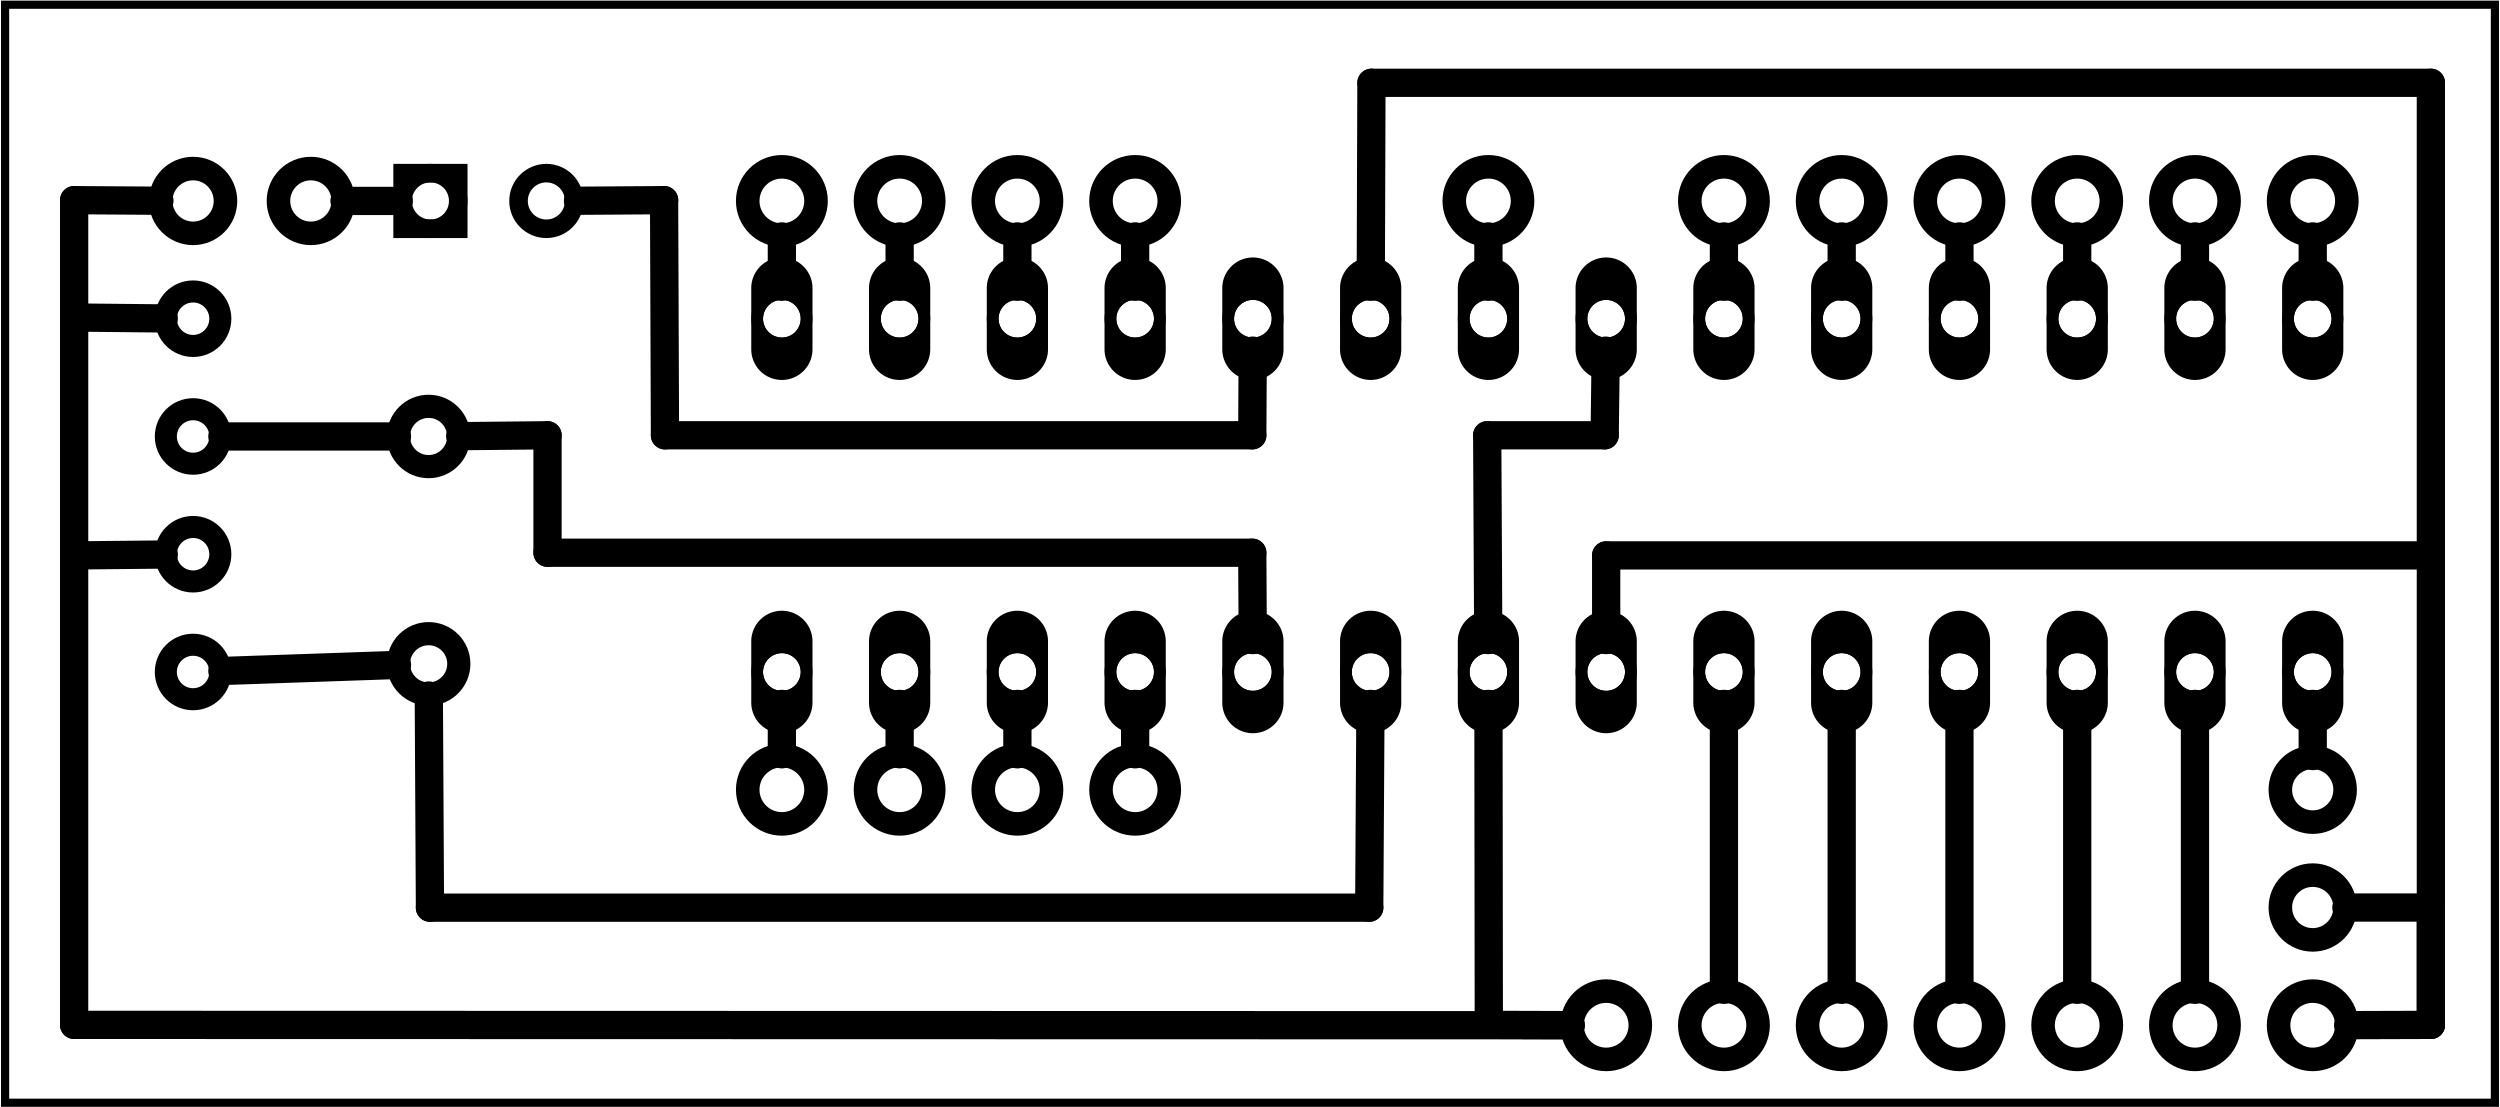 <?xml version='1.0' encoding='UTF-8' standalone='no'?>
<!-- Created with Fritzing (http://www.fritzing.org/) -->
<svg xmlns="http://www.w3.org/2000/svg" width="2.122in" x="0in" version="1.2" y="0in"  height="0.94in" viewBox="0 0 152.809 67.712" baseProfile="tiny" xmlns:svg="http://www.w3.org/2000/svg">
 <g partID="20190">
  <g  id="board">
   <rect width="152.233" x="0.288" y="0.288" fill="none"  height="67.136" stroke="black" fill-opacity="0.5" id="boardoutline" stroke-width="0.5"/>
  </g>
 </g>
 <g partID="854187300">
  <g transform="translate(146.422,57.647)">
   <g transform="matrix(2.22045e-16,1,-1,2.22045e-16,0,0)">
    <g  id="copper0">
     <circle fill="none" cx="5.04"  cy="5.04" stroke="black" id="connector0pin" r="2.088" stroke-width="1.44"/>
     <circle fill="none" cx="5.04"  cy="12.24" stroke="black" id="connector1pin" r="2.088" stroke-width="1.44"/>
     <circle fill="none" cx="5.04"  cy="19.44" stroke="black" id="connector2pin" r="2.088" stroke-width="1.44"/>
     <circle fill="none" cx="5.04"  cy="26.64" stroke="black" id="connector3pin" r="2.088" stroke-width="1.44"/>
     <circle fill="none" cx="5.04"  cy="33.84" stroke="black" id="connector4pin" r="2.088" stroke-width="1.44"/>
     <circle fill="none" cx="5.04"  cy="41.04" stroke="black" id="connector5pin" r="2.088" stroke-width="1.44"/>
     <circle fill="none" cx="5.04"  cy="48.24" stroke="black" id="connector6pin" r="2.088" stroke-width="1.44"/>
    </g>
   </g>
  </g>
 </g>
 <g partID="854184280">
  <g transform="translate(85.942,7.247)">
   <g  id="copper0">
    <circle fill="none" cx="5.04"  cy="5.04" stroke="black" id="connector0pin" r="2.088" stroke-width="1.44"/>
   </g>
  </g>
 </g>
 <g partID="854183990">
  <g transform="translate(146.422,7.247)">
   <g transform="matrix(2.22045e-16,1,-1,2.22045e-16,0,0)">
    <g  id="copper0">
     <circle fill="none" cx="5.04"  cy="5.04" stroke="black" id="connector0pin" r="2.088" stroke-width="1.44"/>
     <circle fill="none" cx="5.04"  cy="12.24" stroke="black" id="connector1pin" r="2.088" stroke-width="1.44"/>
     <circle fill="none" cx="5.04"  cy="19.44" stroke="black" id="connector2pin" r="2.088" stroke-width="1.44"/>
     <circle fill="none" cx="5.04"  cy="26.64" stroke="black" id="connector3pin" r="2.088" stroke-width="1.44"/>
     <circle fill="none" cx="5.04"  cy="33.84" stroke="black" id="connector4pin" r="2.088" stroke-width="1.44"/>
     <circle fill="none" cx="5.04"  cy="41.04" stroke="black" id="connector5pin" r="2.088" stroke-width="1.44"/>
    </g>
   </g>
  </g>
 </g>
 <g partID="854183320">
  <g transform="translate(74.422,7.247)">
   <g transform="matrix(2.22045e-16,1,-1,2.22045e-16,0,0)">
    <g  id="copper0">
     <circle fill="none" cx="5.04"  cy="5.04" stroke="black" id="connector0pin" r="2.088" stroke-width="1.44"/>
     <circle fill="none" cx="5.04"  cy="12.24" stroke="black" id="connector1pin" r="2.088" stroke-width="1.44"/>
     <circle fill="none" cx="5.04"  cy="19.44" stroke="black" id="connector2pin" r="2.088" stroke-width="1.44"/>
     <circle fill="none" cx="5.04"  cy="26.64" stroke="black" id="connector3pin" r="2.088" stroke-width="1.44"/>
    </g>
   </g>
  </g>
 </g>
 <g partID="854183020">
  <g transform="translate(74.422,43.247)">
   <g transform="matrix(2.22045e-16,1,-1,2.22045e-16,0,0)">
    <g  id="copper0">
     <circle fill="none" cx="5.04"  cy="5.04" stroke="black" id="connector0pin" r="2.088" stroke-width="1.44"/>
     <circle fill="none" cx="5.04"  cy="12.24" stroke="black" id="connector1pin" r="2.088" stroke-width="1.44"/>
     <circle fill="none" cx="5.04"  cy="19.44" stroke="black" id="connector2pin" r="2.088" stroke-width="1.44"/>
     <circle fill="none" cx="5.04"  cy="26.64" stroke="black" id="connector3pin" r="2.088" stroke-width="1.44"/>
    </g>
   </g>
  </g>
 </g>
 <g partID="854142070">
  <g transform="translate(145.27,44.831)">
   <g transform="matrix(-1,2.77556e-16,-2.77556e-16,-1,0,0)">
    <g  id="copper0">
     <circle fill="none" cx="3.888"  cy="25.344" connectorname="1" stroke="black" id="connector0pad" r="1.512" stroke-width="0.72"/>
     <path fill="black"  stroke="none" stroke-width="0" d="m3.888,21.6a1.872,1.872,0,0,1,1.872,1.872l0,3.744a1.872,1.872,0,0,1,-1.872,1.872l0,0a1.872,1.872,0,0,1,-1.872,-1.872l0,-3.744a1.872,1.872,0,0,1,1.872,-1.872l0,0zM2.736,25.344a1.152,1.152,0,1,0,2.304,0,1.152,1.152,0,1,0,-2.304,0z"/>
     <circle fill="none" cx="11.088"  cy="25.344" connectorname="2" stroke="black" id="connector1pad" r="1.512" stroke-width="0.72"/>
     <path fill="black"  stroke="none" stroke-width="0" d="m11.088,21.6a1.872,1.872,0,0,1,1.872,1.872l0,3.744a1.872,1.872,0,0,1,-1.872,1.872l0,0a1.872,1.872,0,0,1,-1.872,-1.872l0,-3.744a1.872,1.872,0,0,1,1.872,-1.872l0,0zM9.936,25.344a1.152,1.152,0,1,0,2.304,0,1.152,1.152,0,1,0,-2.304,0z"/>
     <circle fill="none" cx="18.288"  cy="25.344" connectorname="3" stroke="black" id="connector2pad" r="1.512" stroke-width="0.72"/>
     <path fill="black"  stroke="none" stroke-width="0" d="m18.288,21.6a1.872,1.872,0,0,1,1.872,1.872l0,3.744a1.872,1.872,0,0,1,-1.872,1.872l0,0a1.872,1.872,0,0,1,-1.872,-1.872l0,-3.744a1.872,1.872,0,0,1,1.872,-1.872l0,0zM17.136,25.344a1.152,1.152,0,1,0,2.304,0,1.152,1.152,0,1,0,-2.304,0z"/>
     <circle fill="none" cx="25.488"  cy="25.344" connectorname="4" stroke="black" id="connector3pad" r="1.512" stroke-width="0.72"/>
     <path fill="black"  stroke="none" stroke-width="0" d="m25.488,21.6a1.872,1.872,0,0,1,1.872,1.872l0,3.744a1.872,1.872,0,0,1,-1.872,1.872l0,0a1.872,1.872,0,0,1,-1.872,-1.872l0,-3.744a1.872,1.872,0,0,1,1.872,-1.872l0,0zM24.336,25.344a1.152,1.152,0,1,0,2.304,0,1.152,1.152,0,1,0,-2.304,0z"/>
     <circle fill="none" cx="32.688"  cy="25.344" connectorname="5" stroke="black" id="connector4pad" r="1.512" stroke-width="0.72"/>
     <path fill="black"  stroke="none" stroke-width="0" d="m32.688,21.6a1.872,1.872,0,0,1,1.872,1.872l0,3.744a1.872,1.872,0,0,1,-1.872,1.872l0,0a1.872,1.872,0,0,1,-1.872,-1.872l0,-3.744a1.872,1.872,0,0,1,1.872,-1.872l0,0zM31.536,25.344a1.152,1.152,0,1,0,2.304,0,1.152,1.152,0,1,0,-2.304,0z"/>
     <circle fill="none" cx="39.888"  cy="25.344" connectorname="6" stroke="black" id="connector5pad" r="1.512" stroke-width="0.72"/>
     <path fill="black"  stroke="none" stroke-width="0" d="m39.888,21.6a1.872,1.872,0,0,1,1.872,1.872l0,3.744a1.872,1.872,0,0,1,-1.872,1.872l0,0a1.872,1.872,0,0,1,-1.872,-1.872l0,-3.744a1.872,1.872,0,0,1,1.872,-1.872l0,0zM38.736,25.344a1.152,1.152,0,1,0,2.304,0,1.152,1.152,0,1,0,-2.304,0z"/>
     <circle fill="none" cx="47.088"  cy="25.344" connectorname="7" stroke="black" id="connector6pad" r="1.512" stroke-width="0.72"/>
     <path fill="black"  stroke="none" stroke-width="0" d="m47.088,21.6a1.872,1.872,0,0,1,1.872,1.872l0,3.744a1.872,1.872,0,0,1,-1.872,1.872l0,0a1.872,1.872,0,0,1,-1.872,-1.872l0,-3.744a1.872,1.872,0,0,1,1.872,-1.872l0,0zM45.936,25.344a1.152,1.152,0,1,0,2.304,0,1.152,1.152,0,1,0,-2.304,0z"/>
     <circle fill="none" cx="54.288"  cy="25.344" connectorname="8" stroke="black" id="connector7pad" r="1.512" stroke-width="0.72"/>
     <path fill="black"  stroke="none" stroke-width="0" d="m54.288,21.6a1.872,1.872,0,0,1,1.872,1.872l0,3.744a1.872,1.872,0,0,1,-1.872,1.872l0,0a1.872,1.872,0,0,1,-1.872,-1.872l0,-3.744a1.872,1.872,0,0,1,1.872,-1.872l0,0zM53.136,25.344a1.152,1.152,0,1,0,2.304,0,1.152,1.152,0,1,0,-2.304,0z"/>
     <circle fill="none" cx="61.488"  cy="25.344" connectorname="9" stroke="black" id="connector8pad" r="1.512" stroke-width="0.72"/>
     <path fill="black"  stroke="none" stroke-width="0" d="m61.488,21.6a1.872,1.872,0,0,1,1.872,1.872l0,3.744a1.872,1.872,0,0,1,-1.872,1.872l0,0a1.872,1.872,0,0,1,-1.872,-1.872l0,-3.744a1.872,1.872,0,0,1,1.872,-1.872l0,0zM60.336,25.344a1.152,1.152,0,1,0,2.304,0,1.152,1.152,0,1,0,-2.304,0z"/>
     <circle fill="none" cx="68.688"  cy="25.344" connectorname="10" stroke="black" id="connector9pad" r="1.512" stroke-width="0.72"/>
     <path fill="black"  stroke="none" stroke-width="0" d="m68.688,21.6a1.872,1.872,0,0,1,1.872,1.872l0,3.744a1.872,1.872,0,0,1,-1.872,1.872l0,0a1.872,1.872,0,0,1,-1.872,-1.872l0,-3.744a1.872,1.872,0,0,1,1.872,-1.872l0,0zM67.536,25.344a1.152,1.152,0,1,0,2.304,0,1.152,1.152,0,1,0,-2.304,0z"/>
     <circle fill="none" cx="75.888"  cy="25.344" connectorname="11" stroke="black" id="connector10pad" r="1.512" stroke-width="0.72"/>
     <path fill="black"  stroke="none" stroke-width="0" d="m75.888,21.6a1.872,1.872,0,0,1,1.872,1.872l0,3.744a1.872,1.872,0,0,1,-1.872,1.872l0,0a1.872,1.872,0,0,1,-1.872,-1.872l0,-3.744a1.872,1.872,0,0,1,1.872,-1.872l0,0zM74.736,25.344a1.152,1.152,0,1,0,2.304,0,1.152,1.152,0,1,0,-2.304,0z"/>
     <circle fill="none" cx="83.088"  cy="25.344" connectorname="12" stroke="black" id="connector11pad" r="1.512" stroke-width="0.72"/>
     <path fill="black"  stroke="none" stroke-width="0" d="m83.088,21.6a1.872,1.872,0,0,1,1.872,1.872l0,3.744a1.872,1.872,0,0,1,-1.872,1.872l0,0a1.872,1.872,0,0,1,-1.872,-1.872l0,-3.744a1.872,1.872,0,0,1,1.872,-1.872l0,0zM81.936,25.344a1.152,1.152,0,1,0,2.304,0,1.152,1.152,0,1,0,-2.304,0z"/>
     <circle fill="none" cx="90.288"  cy="25.344" connectorname="13" stroke="black" id="connector12pad" r="1.512" stroke-width="0.72"/>
     <path fill="black"  stroke="none" stroke-width="0" d="m90.288,21.6a1.872,1.872,0,0,1,1.872,1.872l0,3.744a1.872,1.872,0,0,1,-1.872,1.872l0,0a1.872,1.872,0,0,1,-1.872,-1.872l0,-3.744a1.872,1.872,0,0,1,1.872,-1.872l0,0zM89.136,25.344a1.152,1.152,0,1,0,2.304,0,1.152,1.152,0,1,0,-2.304,0z"/>
     <circle fill="none" cx="97.488"  cy="25.344" connectorname="14" stroke="black" id="connector13pad" r="1.512" stroke-width="0.72"/>
     <path fill="black"  stroke="none" stroke-width="0" d="m97.488,21.6a1.872,1.872,0,0,1,1.872,1.872l0,3.744a1.872,1.872,0,0,1,-1.872,1.872l0,0a1.872,1.872,0,0,1,-1.872,-1.872l0,-3.744a1.872,1.872,0,0,1,1.872,-1.872l0,0zM96.336,25.344a1.152,1.152,0,1,0,2.304,0,1.152,1.152,0,1,0,-2.304,0z"/>
     <circle fill="none" cx="97.488"  cy="3.744" connectorname="15" stroke="black" id="connector14pad" r="1.512" stroke-width="0.72"/>
     <path fill="black"  stroke="none" stroke-width="0" d="m97.488,0a1.872,1.872,0,0,1,1.872,1.872l0,3.744a1.872,1.872,0,0,1,-1.872,1.872l0,0a1.872,1.872,0,0,1,-1.872,-1.872l0,-3.744a1.872,1.872,0,0,1,1.872,-1.872l0,0zM96.336,3.744a1.152,1.152,0,1,0,2.304,0,1.152,1.152,0,1,0,-2.304,0z"/>
     <circle fill="none" cx="90.288"  cy="3.744" connectorname="16" stroke="black" id="connector15pad" r="1.512" stroke-width="0.72"/>
     <path fill="black"  stroke="none" stroke-width="0" d="m90.288,0a1.872,1.872,0,0,1,1.872,1.872l0,3.744a1.872,1.872,0,0,1,-1.872,1.872l0,0a1.872,1.872,0,0,1,-1.872,-1.872l0,-3.744a1.872,1.872,0,0,1,1.872,-1.872l0,0zM89.136,3.744a1.152,1.152,0,1,0,2.304,0,1.152,1.152,0,1,0,-2.304,0z"/>
     <circle fill="none" cx="83.088"  cy="3.744" connectorname="17" stroke="black" id="connector16pad" r="1.512" stroke-width="0.72"/>
     <path fill="black"  stroke="none" stroke-width="0" d="m83.088,0a1.872,1.872,0,0,1,1.872,1.872l0,3.744a1.872,1.872,0,0,1,-1.872,1.872l0,0a1.872,1.872,0,0,1,-1.872,-1.872l0,-3.744a1.872,1.872,0,0,1,1.872,-1.872l0,0zM81.936,3.744a1.152,1.152,0,1,0,2.304,0,1.152,1.152,0,1,0,-2.304,0z"/>
     <circle fill="none" cx="75.888"  cy="3.744" connectorname="18" stroke="black" id="connector17pad" r="1.512" stroke-width="0.72"/>
     <path fill="black"  stroke="none" stroke-width="0" d="m75.888,0a1.872,1.872,0,0,1,1.872,1.872l0,3.744a1.872,1.872,0,0,1,-1.872,1.872l0,0a1.872,1.872,0,0,1,-1.872,-1.872l0,-3.744a1.872,1.872,0,0,1,1.872,-1.872l0,0zM74.736,3.744a1.152,1.152,0,1,0,2.304,0,1.152,1.152,0,1,0,-2.304,0z"/>
     <circle fill="none" cx="68.688"  cy="3.744" connectorname="19" stroke="black" id="connector18pad" r="1.512" stroke-width="0.72"/>
     <path fill="black"  stroke="none" stroke-width="0" d="m68.688,0a1.872,1.872,0,0,1,1.872,1.872l0,3.744a1.872,1.872,0,0,1,-1.872,1.872l0,0a1.872,1.872,0,0,1,-1.872,-1.872l0,-3.744a1.872,1.872,0,0,1,1.872,-1.872l0,0zM67.536,3.744a1.152,1.152,0,1,0,2.304,0,1.152,1.152,0,1,0,-2.304,0z"/>
     <circle fill="none" cx="61.488"  cy="3.744" connectorname="20" stroke="black" id="connector19pad" r="1.512" stroke-width="0.72"/>
     <path fill="black"  stroke="none" stroke-width="0" d="m61.488,0a1.872,1.872,0,0,1,1.872,1.872l0,3.744a1.872,1.872,0,0,1,-1.872,1.872l0,0a1.872,1.872,0,0,1,-1.872,-1.872l0,-3.744a1.872,1.872,0,0,1,1.872,-1.872l0,0zM60.336,3.744a1.152,1.152,0,1,0,2.304,0,1.152,1.152,0,1,0,-2.304,0z"/>
     <circle fill="none" cx="54.288"  cy="3.744" connectorname="21" stroke="black" id="connector20pad" r="1.512" stroke-width="0.72"/>
     <path fill="black"  stroke="none" stroke-width="0" d="m54.288,0a1.872,1.872,0,0,1,1.872,1.872l0,3.744a1.872,1.872,0,0,1,-1.872,1.872l0,0a1.872,1.872,0,0,1,-1.872,-1.872l0,-3.744a1.872,1.872,0,0,1,1.872,-1.872l0,0zM53.136,3.744a1.152,1.152,0,1,0,2.304,0,1.152,1.152,0,1,0,-2.304,0z"/>
     <circle fill="none" cx="47.088"  cy="3.744" connectorname="22" stroke="black" id="connector21pad" r="1.512" stroke-width="0.72"/>
     <path fill="black"  stroke="none" stroke-width="0" d="m47.088,0a1.872,1.872,0,0,1,1.872,1.872l0,3.744a1.872,1.872,0,0,1,-1.872,1.872l0,0a1.872,1.872,0,0,1,-1.872,-1.872l0,-3.744a1.872,1.872,0,0,1,1.872,-1.872l0,0zM45.936,3.744a1.152,1.152,0,1,0,2.304,0,1.152,1.152,0,1,0,-2.304,0z"/>
     <circle fill="none" cx="39.888"  cy="3.744" connectorname="23" stroke="black" id="connector22pad" r="1.512" stroke-width="0.72"/>
     <path fill="black"  stroke="none" stroke-width="0" d="m39.888,0a1.872,1.872,0,0,1,1.872,1.872l0,3.744a1.872,1.872,0,0,1,-1.872,1.872l0,0a1.872,1.872,0,0,1,-1.872,-1.872l0,-3.744a1.872,1.872,0,0,1,1.872,-1.872l0,0zM38.736,3.744a1.152,1.152,0,1,0,2.304,0,1.152,1.152,0,1,0,-2.304,0z"/>
     <circle fill="none" cx="32.688"  cy="3.744" connectorname="24" stroke="black" id="connector23pad" r="1.512" stroke-width="0.72"/>
     <path fill="black"  stroke="none" stroke-width="0" d="m32.688,0a1.872,1.872,0,0,1,1.872,1.872l0,3.744a1.872,1.872,0,0,1,-1.872,1.872l0,0a1.872,1.872,0,0,1,-1.872,-1.872l0,-3.744a1.872,1.872,0,0,1,1.872,-1.872l0,0zM31.536,3.744a1.152,1.152,0,1,0,2.304,0,1.152,1.152,0,1,0,-2.304,0z"/>
     <circle fill="none" cx="25.488"  cy="3.744" connectorname="25" stroke="black" id="connector24pad" r="1.512" stroke-width="0.72"/>
     <path fill="black"  stroke="none" stroke-width="0" d="m25.488,0a1.872,1.872,0,0,1,1.872,1.872l0,3.744a1.872,1.872,0,0,1,-1.872,1.872l0,0a1.872,1.872,0,0,1,-1.872,-1.872l0,-3.744a1.872,1.872,0,0,1,1.872,-1.872l0,0zM24.336,3.744a1.152,1.152,0,1,0,2.304,0,1.152,1.152,0,1,0,-2.304,0z"/>
     <circle fill="none" cx="18.288"  cy="3.744" connectorname="26" stroke="black" id="connector25pad" r="1.512" stroke-width="0.72"/>
     <path fill="black"  stroke="none" stroke-width="0" d="m18.288,0a1.872,1.872,0,0,1,1.872,1.872l0,3.744a1.872,1.872,0,0,1,-1.872,1.872l0,0a1.872,1.872,0,0,1,-1.872,-1.872l0,-3.744a1.872,1.872,0,0,1,1.872,-1.872l0,0zM17.136,3.744a1.152,1.152,0,1,0,2.304,0,1.152,1.152,0,1,0,-2.304,0z"/>
     <circle fill="none" cx="11.088"  cy="3.744" connectorname="27" stroke="black" id="connector26pad" r="1.512" stroke-width="0.72"/>
     <path fill="black"  stroke="none" stroke-width="0" d="m11.088,0a1.872,1.872,0,0,1,1.872,1.872l0,3.744a1.872,1.872,0,0,1,-1.872,1.872l0,0a1.872,1.872,0,0,1,-1.872,-1.872l0,-3.744a1.872,1.872,0,0,1,1.872,-1.872l0,0zM9.936,3.744a1.152,1.152,0,1,0,2.304,0,1.152,1.152,0,1,0,-2.304,0z"/>
     <circle fill="none" cx="3.888"  cy="3.744" connectorname="28" stroke="black" id="connector27pad" r="1.512" stroke-width="0.72"/>
     <path fill="black"  stroke="none" stroke-width="0" d="m3.888,0a1.872,1.872,0,0,1,1.872,1.872l0,3.744a1.872,1.872,0,0,1,-1.872,1.872l0,0a1.872,1.872,0,0,1,-1.872,-1.872l0,-3.744a1.872,1.872,0,0,1,1.872,-1.872l0,0zM2.736,3.744a1.152,1.152,0,1,0,2.304,0,1.152,1.152,0,1,0,-2.304,0z"/>
    </g>
   </g>
  </g>
 </g>
 <g partID="854145000">
  <g transform="translate(36.928,3.5)">
   <g transform="matrix(0,1,-1,0,0,0)">
    <g  id="copper0">
     <g  id="copper1">
      <circle fill="none" cx="8.787"  cy="10.634" stroke="black" id="connector1pad" r="1.701" stroke-width="1.134"/>
      <rect width="3.402" x="7.086" y="8.933" fill="none"  height="3.402" stroke="black" stroke-width="1.134"/>
      <circle fill="none" cx="8.787"  cy="3.546" stroke="black" id="connector0pad" r="1.701" stroke-width="1.134"/>
     </g>
    </g>
   </g>
  </g>
 </g>
 <g partID="854154180">
  <g transform="translate(145.882,45.587)">
   <g transform="matrix(2.22045e-16,1,-1,2.22045e-16,0,0)">
    <g  id="copper0">
     <g  id="copper1">
      <!--  <rect width="55" x="10" y="35" fill="none" height="55" stroke="rgb(255, 191, 0)" stroke-width="20" /> -->
      <circle fill="none" cx="2.7"  cy="4.5" stroke="black" r="1.98" id="connector0pin" stroke-width="1.44"/>
      <circle fill="none" cx="9.9"  cy="4.5" stroke="black" r="1.98" id="connector1pin" stroke-width="1.44"/>
     </g>
    </g>
   </g>
  </g>
 </g>
 <g partID="854158770">
  <g transform="translate(9.082,7.787)">
   <g  id="copper0">
    <g  id="copper1">
     <!--  <rect width="55" x="10" y="35" fill="none" height="55" stroke="rgb(255, 191, 0)" stroke-width="20" /> -->
     <circle fill="none" cx="2.7"  cy="4.5" stroke="black" r="1.98" id="connector0pin" stroke-width="1.44"/>
     <circle fill="none" cx="9.9"  cy="4.5" stroke="black" r="1.98" id="connector1pin" stroke-width="1.44"/>
    </g>
   </g>
  </g>
 </g>
 <g partID="854162060">
  <g transform="translate(33.268,18.041)">
   <g transform="matrix(2.22045e-16,1,-1,2.22045e-16,0,0)">
    <g  id="copper0">
     <g  id="copper1">
      <circle fill="none" cx="22.548"  cy="7.084" stroke="black" id="connector1pin" r="1.845" stroke-width="1.417"/>
      <circle fill="none" cx="8.646"  cy="7.087" stroke="black" id="connector0pin" r="1.843" stroke-width="1.417"/>
     </g>
    </g>
   </g>
  </g>
 </g>
 <g partID="854165340">
  <g transform="translate(7.894,44.975)">
   <g transform="matrix(2.22045e-16,-1,1,2.22045e-16,0,0)">
    <g  id="copper0">
     <circle fill="none" cx="3.888"  cy="3.888" connectorname="1" stroke="black" id="connector0pad" r="1.666" stroke-width="1.348"/>
     <circle fill="none" cx="11.088"  cy="3.888" connectorname="2" stroke="black" id="connector1pad" r="1.666" stroke-width="1.348"/>
    </g>
   </g>
  </g>
 </g>
 <g partID="854165050">
  <g transform="translate(7.894,30.575)">
   <g transform="matrix(2.22045e-16,-1,1,2.22045e-16,0,0)">
    <g  id="copper0">
     <circle fill="none" cx="3.888"  cy="3.888" connectorname="1" stroke="black" id="connector0pad" r="1.666" stroke-width="1.348"/>
     <circle fill="none" cx="11.088"  cy="3.888" connectorname="2" stroke="black" id="connector1pad" r="1.666" stroke-width="1.348"/>
    </g>
   </g>
  </g>
 </g>
 <g partID="854182220">
  <line stroke="black" stroke-linecap="round" y1="12.238" x1="40.582" y2="12.274" stroke-width="1.728" x2="35.315"/>
 </g>
 <g partID="854177570">
  <line stroke="black" stroke-linecap="round" y1="26.614" x1="40.634" y2="12.238" stroke-width="1.728" x2="40.581"/>
 </g>
 <g partID="854177480">
  <line stroke="black" stroke-linecap="round" y1="26.614" x1="76.544" y2="26.614" stroke-width="1.728" x2="40.635"/>
 </g>
 <g partID="854162180">
  <line stroke="black" stroke-linecap="round" y1="42.525" x1="26.195" y2="55.497" stroke-width="1.728" x2="26.265"/>
 </g>
 <g partID="854158980">
  <line stroke="black" stroke-linecap="round" y1="21.439" x1="76.571" y2="26.614" stroke-width="1.728" x2="76.544"/>
 </g>
 <g partID="854180880">
  <line stroke="black" stroke-linecap="round" y1="12.238" x1="4.509" y2="12.273" stroke-width="1.728" x2="9.722"/>
 </g>
 <g partID="854163020">
  <line stroke="black" stroke-linecap="round" y1="55.497" x1="26.265" y2="55.497" stroke-width="1.728" x2="83.695"/>
 </g>
 <g partID="854162950">
  <line stroke="black" stroke-linecap="round" y1="55.497" x1="83.695" y2="43.039" stroke-width="1.728" x2="83.77"/>
 </g>
 <g partID="854158910">
  <line stroke="black" stroke-linecap="round" y1="12.287" x1="24.36" y2="12.287" stroke-width="1.728" x2="21.042"/>
 </g>
 <g partID="854180650">
  <line stroke="black" stroke-linecap="round" y1="19.414" x1="4.509" y2="12.238" stroke-width="1.728" x2="4.509"/>
 </g>
 <g partID="854180030">
  <line stroke="black" stroke-linecap="round" y1="19.414" x1="4.509" y2="19.469" stroke-width="1.728" x2="9.989"/>
 </g>
 <g partID="854179800">
  <line stroke="black" stroke-linecap="round" y1="33.96" x1="4.509" y2="19.414" stroke-width="1.728" x2="4.509"/>
 </g>
 <g partID="854179530">
  <line stroke="black" stroke-linecap="round" y1="33.96" x1="4.509" y2="33.905" stroke-width="1.728" x2="9.989"/>
 </g>
 <g partID="854162110">
  <line stroke="black" stroke-linecap="round" y1="26.668" x1="28.115" y2="26.614" stroke-width="1.728" x2="33.453"/>
 </g>
 <g partID="854163230">
  <line stroke="black" stroke-linecap="round" y1="33.796" x1="33.453" y2="33.796" stroke-width="1.728" x2="76.544"/>
 </g>
 <g partID="854163160">
  <line stroke="black" stroke-linecap="round" y1="26.614" x1="33.453" y2="33.796" stroke-width="1.728" x2="33.453"/>
 </g>
 <g partID="854163090">
  <line stroke="black" stroke-linecap="round" y1="33.796" x1="76.544" y2="39.135" stroke-width="1.728" x2="76.572"/>
 </g>
 <g partID="854165080">
  <line stroke="black" stroke-linecap="round" y1="26.687" x1="13.574" y2="26.687" stroke-width="1.728" x2="24.248"/>
 </g>
 <g partID="854171670">
  <line stroke="black" stroke-linecap="round" y1="26.614" x1="90.908" y2="39.135" stroke-width="1.728" x2="90.972"/>
 </g>
 <g partID="854171520">
  <line stroke="black" stroke-linecap="round" y1="26.614" x1="98.09" y2="26.614" stroke-width="1.728" x2="90.908"/>
 </g>
 <g partID="854171370">
  <line stroke="black" stroke-linecap="round" y1="21.439" x1="98.156" y2="26.614" stroke-width="1.728" x2="98.09"/>
 </g>
 <g partID="854165360">
  <line stroke="black" stroke-linecap="round" y1="41.025" x1="13.573" y2="40.656" stroke-width="1.728" x2="24.249"/>
 </g>
 <g partID="854154210">
  <line stroke="black" stroke-linecap="round" y1="46.227" x1="141.382" y2="43.039" stroke-width="1.728" x2="141.382"/>
 </g>
 <g partID="854183340">
  <line stroke="black" stroke-linecap="round" y1="17.535" x1="69.382" y2="14.455" stroke-width="1.728" x2="69.382"/>
 </g>
 <g partID="854183250">
  <line stroke="black" stroke-linecap="round" y1="46.119" x1="47.782" y2="43.039" stroke-width="1.728" x2="47.782"/>
 </g>
 <g partID="854183180">
  <line stroke="black" stroke-linecap="round" y1="46.119" x1="54.982" y2="43.039" stroke-width="1.728" x2="54.982"/>
 </g>
 <g partID="854183110">
  <line stroke="black" stroke-linecap="round" y1="46.119" x1="62.182" y2="43.039" stroke-width="1.728" x2="62.182"/>
 </g>
 <g partID="854183040">
  <line stroke="black" stroke-linecap="round" y1="46.119" x1="69.382" y2="43.039" stroke-width="1.728" x2="69.382"/>
 </g>
 <g partID="854184300">
  <line stroke="black" stroke-linecap="round" y1="17.535" x1="90.982" y2="14.455" stroke-width="1.728" x2="90.982"/>
 </g>
 <g partID="854184210">
  <line stroke="black" stroke-linecap="round" y1="17.535" x1="105.382" y2="14.455" stroke-width="1.728" x2="105.382"/>
 </g>
 <g partID="854183920">
  <line stroke="black" stroke-linecap="round" y1="17.535" x1="112.582" y2="14.455" stroke-width="1.728" x2="112.582"/>
 </g>
 <g partID="854183850">
  <line stroke="black" stroke-linecap="round" y1="17.535" x1="119.782" y2="14.455" stroke-width="1.728" x2="119.782"/>
 </g>
 <g partID="854183780">
  <line stroke="black" stroke-linecap="round" y1="17.535" x1="126.982" y2="14.455" stroke-width="1.728" x2="126.982"/>
 </g>
 <g partID="854183710">
  <line stroke="black" stroke-linecap="round" y1="17.535" x1="134.182" y2="14.455" stroke-width="1.728" x2="134.182"/>
 </g>
 <g partID="854183640">
  <line stroke="black" stroke-linecap="round" y1="17.535" x1="141.382" y2="14.455" stroke-width="1.728" x2="141.382"/>
 </g>
 <g partID="854183550">
  <line stroke="black" stroke-linecap="round" y1="17.535" x1="47.782" y2="14.455" stroke-width="1.728" x2="47.782"/>
 </g>
 <g partID="854183480">
  <line stroke="black" stroke-linecap="round" y1="17.535" x1="54.982" y2="14.455" stroke-width="1.728" x2="54.982"/>
 </g>
 <g partID="854183410">
  <line stroke="black" stroke-linecap="round" y1="17.535" x1="62.182" y2="14.455" stroke-width="1.728" x2="62.182"/>
 </g>
 <g partID="854185380">
  <line stroke="black" stroke-linecap="round" y1="60.519" x1="105.382" y2="43.039" stroke-width="1.728" x2="105.382"/>
 </g>
 <g partID="854185310">
  <line stroke="black" stroke-linecap="round" y1="60.519" x1="112.582" y2="43.039" stroke-width="1.728" x2="112.582"/>
 </g>
 <g partID="854185240">
  <line stroke="black" stroke-linecap="round" y1="60.519" x1="119.782" y2="43.039" stroke-width="1.728" x2="119.782"/>
 </g>
 <g partID="854185170">
  <line stroke="black" stroke-linecap="round" y1="60.519" x1="126.982" y2="43.039" stroke-width="1.728" x2="126.982"/>
 </g>
 <g partID="854185100">
  <line stroke="black" stroke-linecap="round" y1="60.519" x1="134.182" y2="43.039" stroke-width="1.728" x2="134.182"/>
 </g>
 <g partID="854188580">
  <line stroke="black" stroke-linecap="round" y1="62.663" x1="4.509" y2="62.686" stroke-width="1.728" x2="96.014"/>
 </g>
 <g partID="854188350">
  <line stroke="black" stroke-linecap="round" y1="33.96" x1="4.509" y2="62.663" stroke-width="1.728" x2="4.509"/>
 </g>
 <g partID="854188240">
  <line stroke="black" stroke-linecap="round" y1="62.663" x1="91.006" y2="62.679" stroke-width="1.728" x2="96.013"/>
 </g>
 <g partID="854188130">
  <line stroke="black" stroke-linecap="round" y1="43.039" x1="90.984" y2="62.663" stroke-width="1.728" x2="91.006"/>
 </g>
 <g partID="854187150">
  <line stroke="black" stroke-linecap="round" y1="5.063" x1="83.83" y2="17.535" stroke-width="1.728" x2="83.788"/>
 </g>
 <g partID="854187000">
  <line stroke="black" stroke-linecap="round" y1="5.063" x1="148.606" y2="5.063" stroke-width="1.728" x2="83.83"/>
 </g>
 <g partID="854186850">
  <line stroke="black" stroke-linecap="round" y1="33.96" x1="148.606" y2="5.063" stroke-width="1.728" x2="148.606"/>
 </g>
 <g partID="854186740">
  <line stroke="black" stroke-linecap="round" y1="55.487" x1="148.606" y2="55.487" stroke-width="1.728" x2="143.441"/>
 </g>
 <g partID="854186630">
  <line stroke="black" stroke-linecap="round" y1="62.663" x1="148.606" y2="55.487" stroke-width="1.728" x2="148.606"/>
 </g>
 <g partID="854186560">
  <line stroke="black" stroke-linecap="round" y1="62.663" x1="148.606" y2="62.68" stroke-width="1.728" x2="143.549"/>
 </g>
 <g partID="854186490">
  <line stroke="black" stroke-linecap="round" y1="33.96" x1="148.606" y2="62.663" stroke-width="1.728" x2="148.606"/>
 </g>
 <g partID="854186420">
  <line stroke="black" stroke-linecap="round" y1="33.96" x1="98.182" y2="33.96" stroke-width="1.728" x2="148.606"/>
 </g>
 <g partID="854186350">
  <line stroke="black" stroke-linecap="round" y1="39.135" x1="98.182" y2="33.96" stroke-width="1.728" x2="98.182"/>
 </g>
</svg>
